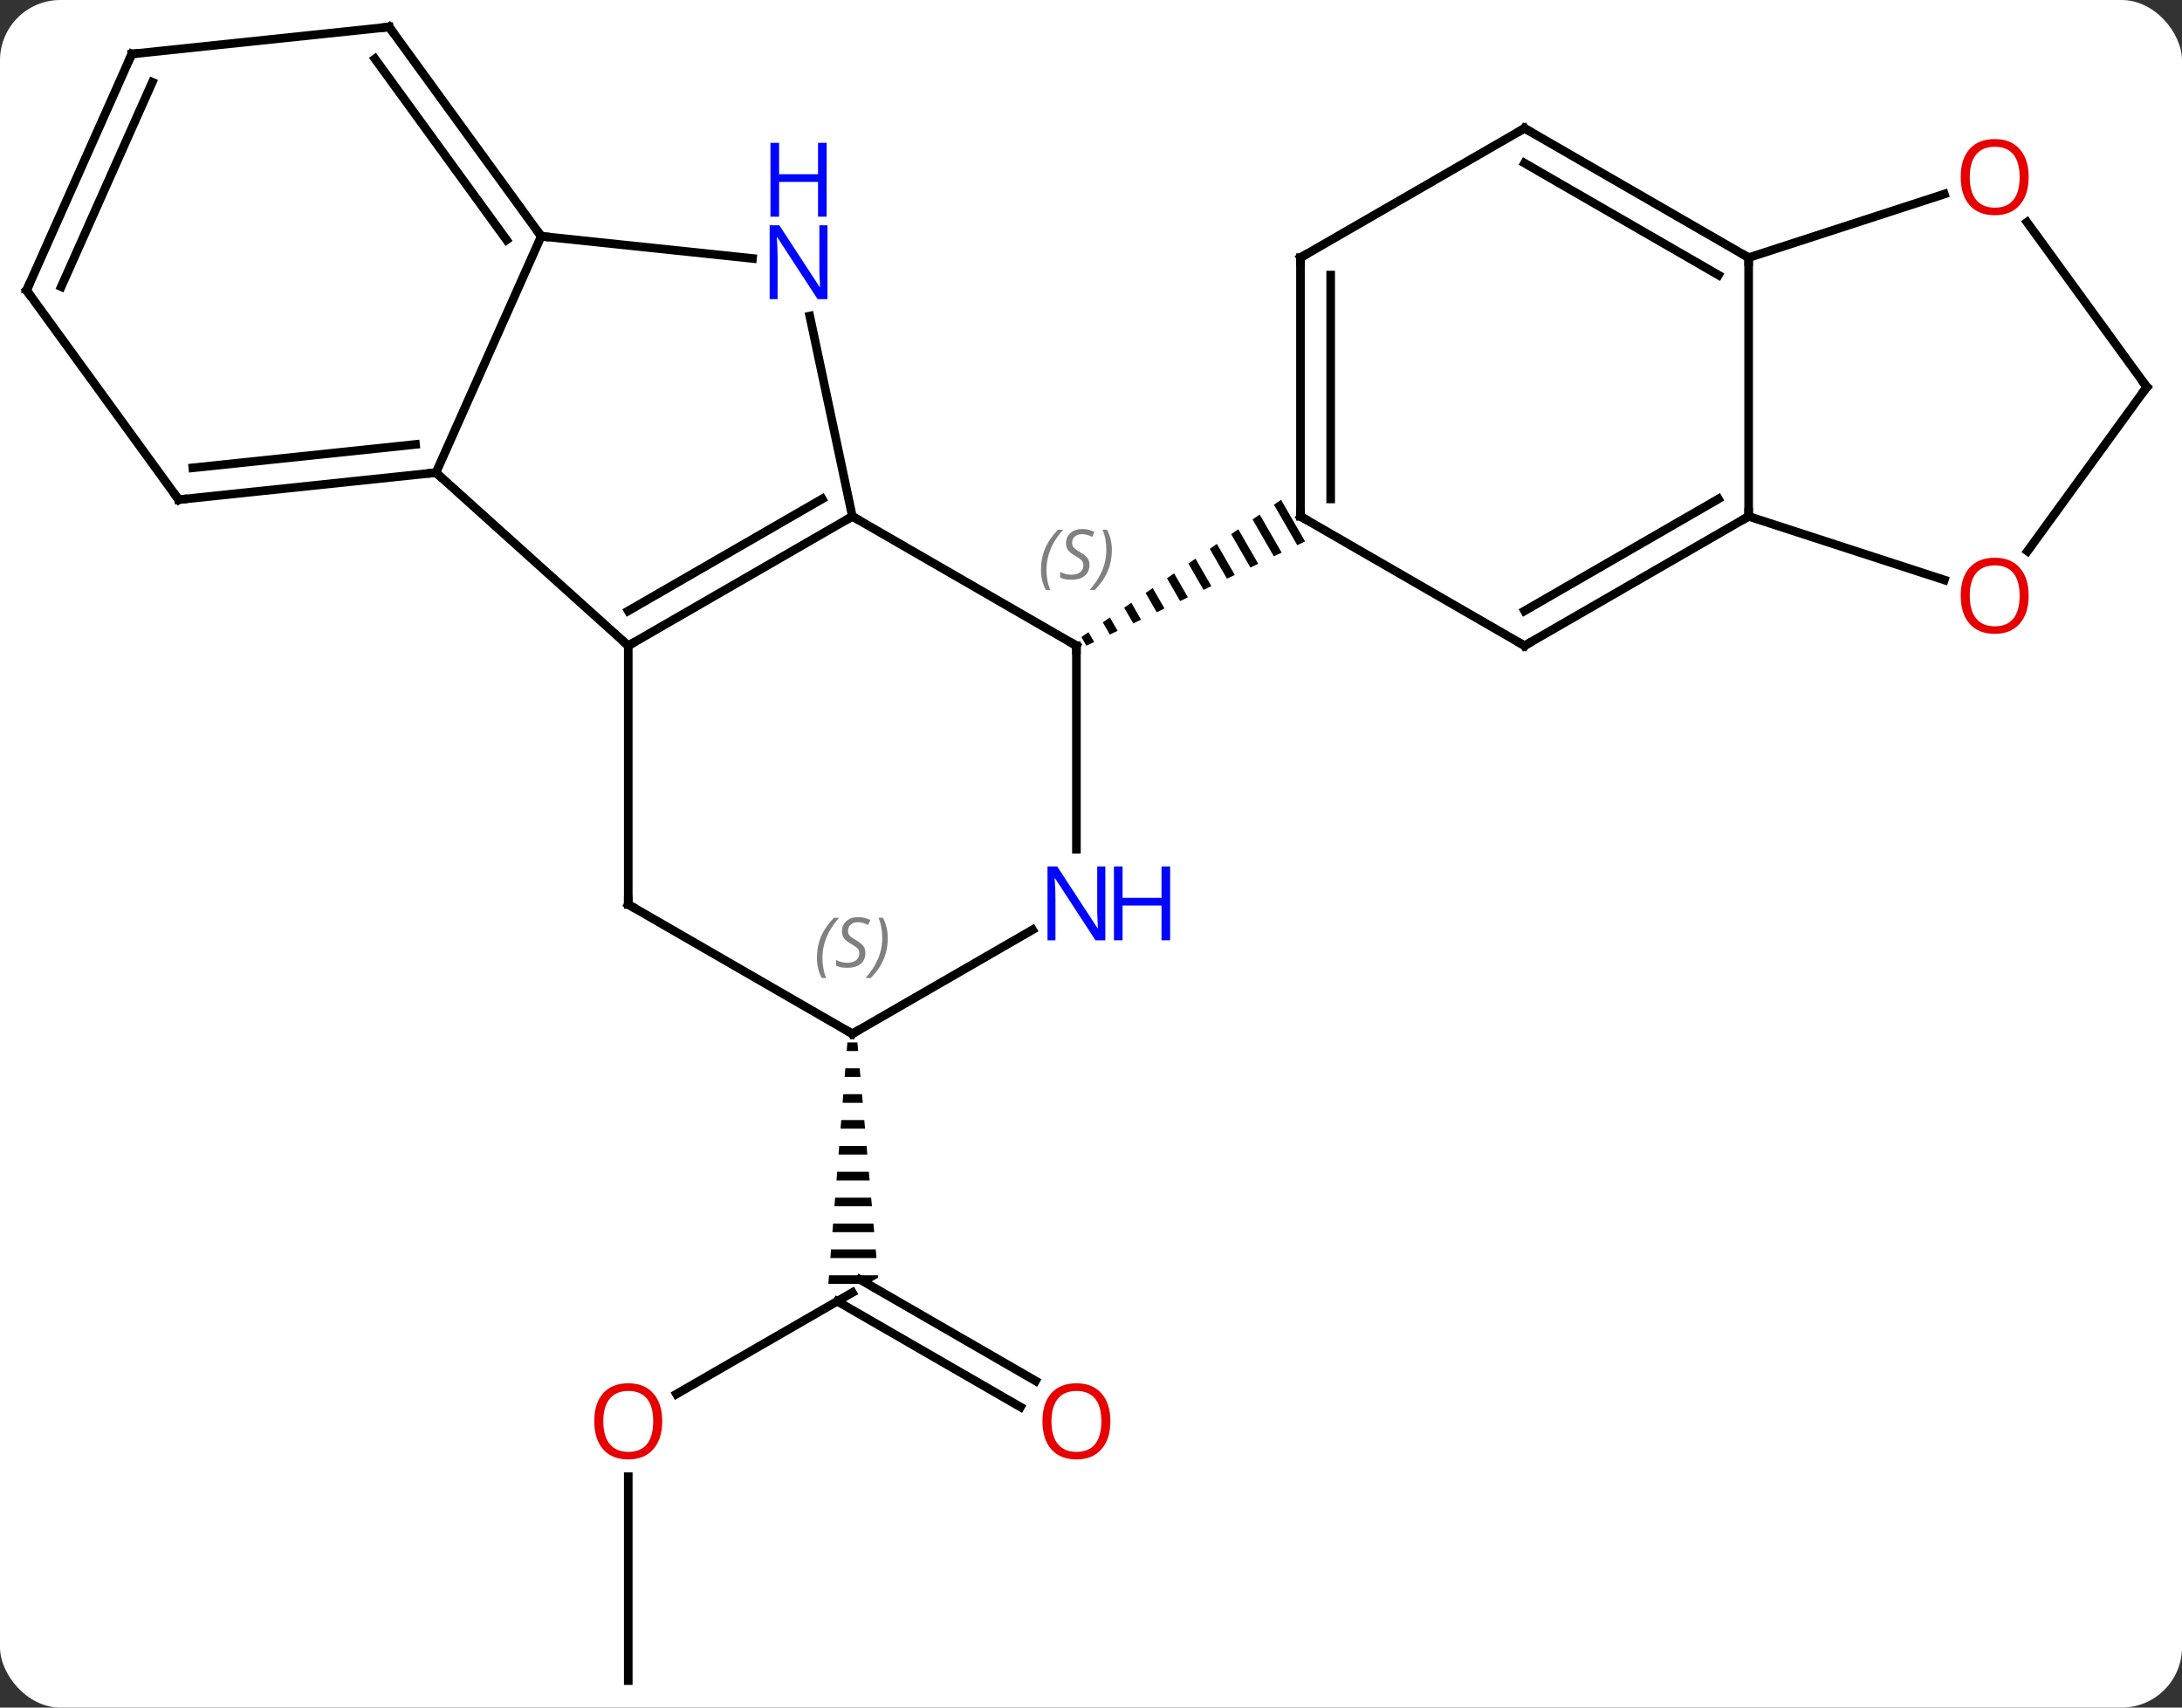<svg width="253" viewBox="0 0 253 198" style="fill-opacity:1; color-rendering:auto; color-interpolation:auto; text-rendering:auto; stroke:black; stroke-linecap:square; stroke-miterlimit:10; shape-rendering:auto; stroke-opacity:1; fill:black; stroke-dasharray:none; font-weight:normal; stroke-width:1; font-family:'Open Sans'; font-style:normal; stroke-linejoin:miter; font-size:12; stroke-dashoffset:0; image-rendering:auto;" height="198" class="cas-substance-image" xmlns:xlink="http://www.w3.org/1999/xlink" xmlns="http://www.w3.org/2000/svg"><rect x="0" y="0" width="253" height="198" fill="#333333" stroke="none"/><svg class="cas-substance-single-component"><rect y="0" x="0" width="253" stroke="none" ry="7" rx="7" height="198" fill="white" class="cas-substance-group"/><svg y="0" x="0" width="253" viewBox="0 0 253 198" style="fill:black;" height="198" class="cas-substance-single-component-image"><svg><g><g transform="translate(126,99)" style="text-rendering:geometricPrecision; color-rendering:optimizeQuality; color-interpolation:linearRGB; stroke-linecap:butt; image-rendering:optimizeQuality;"><line y2="62.648" y1="50.874" x2="-47.566" x1="-27.171" style="fill:none;"/><line y2="64.148" y1="51.884" x2="-7.68" x1="-28.921" style="fill:none;"/><line y2="61.117" y1="49.358" x2="-5.93" x1="-26.296" style="fill:none;"/><path style="stroke:none;" d="M-27.75 21.874 L-27.829 22.874 L-26.494 22.874 L-26.583 21.874 ZM-27.986 24.874 L-28.065 25.874 L-26.229 25.874 L-26.317 24.874 ZM-28.223 27.874 L-28.301 28.874 L-25.963 28.874 L-26.052 27.874 ZM-28.459 30.874 L-28.538 31.874 L-25.698 31.874 L-25.787 30.874 ZM-28.695 33.874 L-28.774 34.874 L-25.433 34.874 L-25.521 33.874 ZM-28.932 36.874 L-29.01 37.874 L-25.168 37.874 L-25.256 36.874 ZM-29.168 39.874 L-29.247 40.874 L-24.902 40.874 L-24.991 39.874 ZM-29.404 42.874 L-29.483 43.874 L-24.637 43.874 L-24.725 42.874 ZM-29.641 45.874 L-29.719 46.874 L-24.372 46.874 L-24.46 45.874 ZM-29.877 48.874 L-29.956 49.874 L-25.439 49.874 L-24.171 49.142 L-24.195 48.874 Z"/><line y2="95.874" y1="72.226" x2="-53.154" x1="-53.154" style="fill:none;"/><line y2="-24.126" y1="-39.126" x2="-53.154" x1="-27.171" style="fill:none;"/><line y2="-28.168" y1="-41.147" x2="-53.154" x1="-30.671" style="fill:none;"/><line y2="-24.126" y1="-39.126" x2="-1.191" x1="-27.171" style="fill:none;"/><line y2="-62.356" y1="-39.126" x2="-32.109" x1="-27.171" style="fill:none;"/><line y2="-44.199" y1="-24.126" x2="-75.447" x1="-53.154" style="fill:none;"/><line y2="5.874" y1="-24.126" x2="-53.154" x1="-53.154" style="fill:none;"/><line y2="-0.532" y1="-24.126" x2="-1.191" x1="-1.191" style="fill:none;"/><path style="stroke:none;" d="M22.539 -41.044 L21.712 -40.475 L21.712 -40.475 L24.417 -35.786 L24.417 -35.786 L25.322 -36.218 L25.322 -36.218 L22.539 -41.044 ZM20.059 -39.338 L19.232 -38.77 L19.232 -38.77 L21.7 -34.49 L21.7 -34.49 L22.605 -34.922 L22.605 -34.922 L20.059 -39.338 ZM17.578 -37.633 L16.751 -37.065 L16.751 -37.065 L18.983 -33.194 L18.983 -33.194 L19.888 -33.626 L19.888 -33.626 L17.578 -37.633 ZM15.097 -35.928 L14.27 -35.359 L14.27 -35.359 L16.266 -31.899 L16.266 -31.899 L17.172 -32.331 L17.172 -32.331 L15.097 -35.928 ZM12.616 -34.222 L11.79 -33.654 L11.79 -33.654 L13.549 -30.603 L13.549 -30.603 L14.454 -31.035 L14.454 -31.035 L12.616 -34.222 ZM10.136 -32.517 L9.309 -31.949 L9.309 -31.949 L10.832 -29.307 L10.832 -29.307 L11.738 -29.739 L11.738 -29.739 L10.136 -32.517 ZM7.655 -30.812 L6.828 -30.243 L6.828 -30.243 L8.115 -28.012 L8.115 -28.012 L9.021 -28.444 L9.021 -28.444 L7.655 -30.812 ZM5.174 -29.107 L4.347 -28.538 L4.347 -28.538 L5.398 -26.716 L5.398 -26.716 L6.304 -27.148 L6.304 -27.148 L5.174 -29.107 ZM2.693 -27.401 L1.867 -26.833 L1.867 -26.833 L2.681 -25.42 L2.681 -25.42 L3.587 -25.852 L2.693 -27.401 ZM0.213 -25.696 L-0.614 -25.127 L-0.614 -25.127 L-0.036 -24.125 L-0.036 -24.125 L0.87 -24.556 L0.87 -24.556 L0.213 -25.696 Z"/><line y2="-71.604" y1="-69.03" x2="-63.246" x1="-38.749" style="fill:none;"/><line y2="-71.604" y1="-44.199" x2="-63.246" x1="-75.447" style="fill:none;"/><line y2="-41.064" y1="-44.199" x2="-105.282" x1="-75.447" style="fill:none;"/><line y2="-44.756" y1="-47.469" x2="-103.638" x1="-77.822" style="fill:none;"/><line y2="20.874" y1="5.874" x2="-27.171" x1="-53.154" style="fill:none;"/><line y2="20.874" y1="8.809" x2="-27.171" x1="-6.275" style="fill:none;"/><line y2="-95.874" y1="-71.604" x2="-80.88" x1="-63.246" style="fill:none;"/><line y2="-92.182" y1="-71.181" x2="-82.524" x1="-67.265" style="fill:none;"/><line y2="-65.334" y1="-41.064" x2="-122.916" x1="-105.282" style="fill:none;"/><line y2="-92.739" y1="-95.874" x2="-110.715" x1="-80.88" style="fill:none;"/><line y2="-92.739" y1="-65.334" x2="-110.715" x1="-122.916" style="fill:none;"/><line y2="-89.469" y1="-65.757" x2="-108.339" x1="-118.897" style="fill:none;"/><line y2="-24.126" y1="-39.126" x2="50.769" x1="24.789" style="fill:none;"/><line y2="-69.126" y1="-39.126" x2="24.789" x1="24.789" style="fill:none;"/><line y2="-67.105" y1="-41.147" x2="28.289" x1="28.289" style="fill:none;"/><line y2="-39.126" y1="-24.126" x2="76.752" x1="50.769" style="fill:none;"/><line y2="-41.147" y1="-28.168" x2="73.252" x1="50.769" style="fill:none;"/><line y2="-84.126" y1="-69.126" x2="50.769" x1="24.789" style="fill:none;"/><line y2="-69.126" y1="-39.126" x2="76.752" x1="76.752" style="fill:none;"/><line y2="-31.751" y1="-39.126" x2="99.442" x1="76.752" style="fill:none;"/><line y2="-69.126" y1="-84.126" x2="76.752" x1="50.769" style="fill:none;"/><line y2="-67.105" y1="-80.085" x2="73.252" x1="50.769" style="fill:none;"/><line y2="-76.499" y1="-69.126" x2="99.442" x1="76.752" style="fill:none;"/><line y2="-54.126" y1="-35.09" x2="122.916" x1="109.087" style="fill:none;"/><line y2="-54.126" y1="-73.237" x2="122.916" x1="109.031" style="fill:none;"/></g><g transform="translate(126,99)" style="fill:rgb(230,0,0); text-rendering:geometricPrecision; color-rendering:optimizeQuality; image-rendering:optimizeQuality; font-family:'Open Sans'; stroke:rgb(230,0,0); color-interpolation:linearRGB;"><path style="stroke:none;" d="M-49.217 65.804 Q-49.217 67.866 -50.256 69.046 Q-51.295 70.226 -53.138 70.226 Q-55.029 70.226 -56.06 69.061 Q-57.092 67.897 -57.092 65.788 Q-57.092 63.694 -56.06 62.546 Q-55.029 61.397 -53.138 61.397 Q-51.279 61.397 -50.248 62.569 Q-49.217 63.741 -49.217 65.804 ZM-56.045 65.804 Q-56.045 67.538 -55.302 68.444 Q-54.56 69.351 -53.138 69.351 Q-51.717 69.351 -50.99 68.452 Q-50.263 67.554 -50.263 65.804 Q-50.263 64.069 -50.99 63.179 Q-51.717 62.288 -53.138 62.288 Q-54.56 62.288 -55.302 63.187 Q-56.045 64.085 -56.045 65.804 Z"/><path style="stroke:none;" d="M2.747 65.804 Q2.747 67.866 1.707 69.046 Q0.668 70.226 -1.175 70.226 Q-3.066 70.226 -4.097 69.061 Q-5.128 67.897 -5.128 65.788 Q-5.128 63.694 -4.097 62.546 Q-3.066 61.397 -1.175 61.397 Q0.684 61.397 1.715 62.569 Q2.747 63.741 2.747 65.804 ZM-4.082 65.804 Q-4.082 67.538 -3.339 68.444 Q-2.597 69.351 -1.175 69.351 Q0.246 69.351 0.973 68.452 Q1.7 67.554 1.7 65.804 Q1.7 64.069 0.973 63.179 Q0.246 62.288 -1.175 62.288 Q-2.597 62.288 -3.339 63.187 Q-4.082 64.085 -4.082 65.804 Z"/></g><g transform="translate(126,99)" style="stroke-linecap:butt; text-rendering:geometricPrecision; color-rendering:optimizeQuality; image-rendering:optimizeQuality; font-family:'Open Sans'; color-interpolation:linearRGB; stroke-miterlimit:5;"><path style="fill:none;" d="M-27.604 -38.876 L-27.171 -39.126 L-26.738 -38.876"/><path style="fill:none;" d="M-52.721 -24.376 L-53.154 -24.126 L-53.526 -24.461"/><path style="fill:none;" d="M-1.624 -24.376 L-1.191 -24.126 L-1.191 -23.626"/></g><g transform="translate(126,99)" style="stroke-linecap:butt; font-size:8.4px; fill:gray; text-rendering:geometricPrecision; image-rendering:optimizeQuality; color-rendering:optimizeQuality; font-family:'Open Sans'; font-style:italic; stroke:gray; color-interpolation:linearRGB; stroke-miterlimit:5;"><path style="stroke:none;" d="M-5.3 -32.923 Q-5.3 -34.251 -4.831 -35.376 Q-4.362 -36.501 -3.331 -37.579 L-2.721 -37.579 Q-3.69 -36.517 -4.175 -35.345 Q-4.659 -34.173 -4.659 -32.938 Q-4.659 -31.61 -4.221 -30.595 L-4.737 -30.595 Q-5.3 -31.626 -5.3 -32.923 ZM0.323 -33.517 Q0.323 -32.688 -0.224 -32.235 Q-0.771 -31.782 -1.771 -31.782 Q-2.177 -31.782 -2.49 -31.837 Q-2.802 -31.892 -3.083 -32.032 L-3.083 -32.688 Q-2.458 -32.36 -1.755 -32.36 Q-1.13 -32.36 -0.755 -32.657 Q-0.38 -32.954 -0.38 -33.47 Q-0.38 -33.782 -0.583 -34.009 Q-0.786 -34.235 -1.349 -34.563 Q-1.943 -34.892 -2.169 -35.22 Q-2.396 -35.548 -2.396 -36.001 Q-2.396 -36.735 -1.88 -37.196 Q-1.365 -37.657 -0.521 -37.657 Q-0.146 -37.657 0.19 -37.579 Q0.526 -37.501 0.901 -37.329 L0.635 -36.735 Q0.386 -36.892 0.065 -36.978 Q-0.255 -37.063 -0.521 -37.063 Q-1.052 -37.063 -1.372 -36.79 Q-1.693 -36.517 -1.693 -36.048 Q-1.693 -35.845 -1.622 -35.696 Q-1.552 -35.548 -1.411 -35.415 Q-1.271 -35.282 -0.849 -35.032 Q-0.286 -34.688 -0.083 -34.493 Q0.12 -34.298 0.222 -34.063 Q0.323 -33.829 0.323 -33.517 ZM2.917 -35.235 Q2.917 -33.907 2.441 -32.774 Q1.964 -31.642 0.949 -30.595 L0.339 -30.595 Q2.277 -32.751 2.277 -35.235 Q2.277 -36.563 1.839 -37.579 L2.355 -37.579 Q2.917 -36.517 2.917 -35.235 Z"/></g><g transform="translate(126,99)" style="stroke-linecap:butt; fill:rgb(0,5,255); text-rendering:geometricPrecision; color-rendering:optimizeQuality; image-rendering:optimizeQuality; font-family:'Open Sans'; stroke:rgb(0,5,255); color-interpolation:linearRGB; stroke-miterlimit:5;"><path style="stroke:none;" d="M-30.056 -64.313 L-31.197 -64.313 L-35.885 -71.5 L-35.931 -71.5 Q-35.838 -70.235 -35.838 -69.188 L-35.838 -64.313 L-36.76 -64.313 L-36.76 -72.875 L-35.635 -72.875 L-30.963 -65.719 L-30.916 -65.719 Q-30.916 -65.875 -30.963 -66.735 Q-31.01 -67.594 -30.994 -67.969 L-30.994 -72.875 L-30.056 -72.875 L-30.056 -64.313 Z"/><path style="stroke:none;" d="M-30.15 -73.875 L-31.15 -73.875 L-31.15 -77.906 L-35.666 -77.906 L-35.666 -73.875 L-36.666 -73.875 L-36.666 -82.438 L-35.666 -82.438 L-35.666 -78.797 L-31.15 -78.797 L-31.15 -82.438 L-30.15 -82.438 L-30.15 -73.875 Z"/><path style="fill:none; stroke:black;" d="M-75.944 -44.147 L-75.447 -44.199 L-75.075 -43.864"/><path style="fill:none; stroke:black;" d="M-53.154 5.374 L-53.154 5.874 L-52.721 6.124"/><path style="stroke:none;" d="M2.161 10.03 L1.02 10.03 L-3.668 2.843 L-3.714 2.843 Q-3.621 4.108 -3.621 5.155 L-3.621 10.03 L-4.543 10.03 L-4.543 1.468 L-3.418 1.468 L1.254 8.624 L1.301 8.624 Q1.301 8.468 1.254 7.608 Q1.207 6.749 1.223 6.374 L1.223 1.468 L2.161 1.468 L2.161 10.03 Z"/><path style="stroke:none;" d="M9.676 10.03 L8.676 10.03 L8.676 5.999 L4.161 5.999 L4.161 10.03 L3.161 10.03 L3.161 1.468 L4.161 1.468 L4.161 5.108 L8.676 5.108 L8.676 1.468 L9.676 1.468 L9.676 10.03 Z"/><path style="fill:none; stroke:black;" d="M-63.54 -72.008 L-63.246 -71.604 L-62.749 -71.552"/><path style="fill:none; stroke:black;" d="M-104.785 -41.116 L-105.282 -41.064 L-105.576 -41.468"/><path style="fill:none; stroke:black;" d="M-27.604 20.624 L-27.171 20.874 L-26.738 20.624"/></g><g transform="translate(126,99)" style="stroke-linecap:butt; font-size:8.4px; fill:gray; text-rendering:geometricPrecision; image-rendering:optimizeQuality; color-rendering:optimizeQuality; font-family:'Open Sans'; font-style:italic; stroke:gray; color-interpolation:linearRGB; stroke-miterlimit:5;"><path style="stroke:none;" d="M-31.28 12.077 Q-31.28 10.749 -30.811 9.624 Q-30.342 8.499 -29.311 7.421 L-28.702 7.421 Q-29.67 8.483 -30.155 9.655 Q-30.639 10.827 -30.639 12.062 Q-30.639 13.39 -30.202 14.405 L-30.717 14.405 Q-31.28 13.374 -31.28 12.077 ZM-25.657 11.483 Q-25.657 12.312 -26.204 12.765 Q-26.751 13.218 -27.751 13.218 Q-28.157 13.218 -28.47 13.163 Q-28.782 13.108 -29.064 12.968 L-29.064 12.312 Q-28.439 12.64 -27.735 12.64 Q-27.11 12.64 -26.735 12.343 Q-26.36 12.046 -26.36 11.53 Q-26.36 11.218 -26.564 10.991 Q-26.767 10.765 -27.329 10.437 Q-27.923 10.108 -28.149 9.78 Q-28.376 9.452 -28.376 8.999 Q-28.376 8.265 -27.86 7.804 Q-27.345 7.343 -26.501 7.343 Q-26.126 7.343 -25.79 7.421 Q-25.454 7.499 -25.079 7.671 L-25.345 8.265 Q-25.595 8.108 -25.915 8.022 Q-26.235 7.936 -26.501 7.936 Q-27.032 7.936 -27.352 8.21 Q-27.673 8.483 -27.673 8.952 Q-27.673 9.155 -27.602 9.304 Q-27.532 9.452 -27.392 9.585 Q-27.251 9.718 -26.829 9.968 Q-26.267 10.312 -26.064 10.507 Q-25.86 10.702 -25.759 10.937 Q-25.657 11.171 -25.657 11.483 ZM-23.063 9.765 Q-23.063 11.093 -23.539 12.226 Q-24.016 13.358 -25.032 14.405 L-25.641 14.405 Q-23.703 12.249 -23.703 9.765 Q-23.703 8.437 -24.141 7.421 L-23.625 7.421 Q-23.063 8.483 -23.063 9.765 Z"/><path style="fill:none; stroke:black;" d="M-80.586 -95.469 L-80.88 -95.874 L-81.377 -95.822"/><path style="fill:none; stroke:black;" d="M-122.622 -64.93 L-122.916 -65.334 L-122.713 -65.791"/><path style="fill:none; stroke:black;" d="M-110.218 -92.791 L-110.715 -92.739 L-110.918 -92.282"/><path style="fill:none; stroke:black;" d="M25.222 -38.876 L24.789 -39.126 L24.789 -39.626"/><path style="fill:none; stroke:black;" d="M50.336 -24.376 L50.769 -24.126 L51.202 -24.376"/><path style="fill:none; stroke:black;" d="M24.789 -68.626 L24.789 -69.126 L25.222 -69.376"/><path style="fill:none; stroke:black;" d="M76.319 -38.876 L76.752 -39.126 L76.752 -39.626"/><path style="fill:none; stroke:black;" d="M50.336 -83.876 L50.769 -84.126 L51.202 -83.876"/><path style="fill:none; stroke:black;" d="M76.319 -69.376 L76.752 -69.126 L76.752 -68.626"/></g><g transform="translate(126,99)" style="stroke-linecap:butt; fill:rgb(230,0,0); text-rendering:geometricPrecision; color-rendering:optimizeQuality; image-rendering:optimizeQuality; font-family:'Open Sans'; stroke:rgb(230,0,0); color-interpolation:linearRGB; stroke-miterlimit:5;"><path style="stroke:none;" d="M109.219 -29.923 Q109.219 -27.861 108.18 -26.681 Q107.141 -25.501 105.298 -25.501 Q103.407 -25.501 102.376 -26.666 Q101.344 -27.83 101.344 -29.939 Q101.344 -32.033 102.376 -33.181 Q103.407 -34.33 105.298 -34.33 Q107.157 -34.33 108.188 -33.158 Q109.219 -31.986 109.219 -29.923 ZM102.391 -29.923 Q102.391 -28.189 103.134 -27.283 Q103.876 -26.376 105.298 -26.376 Q106.719 -26.376 107.446 -27.275 Q108.173 -28.173 108.173 -29.923 Q108.173 -31.658 107.446 -32.548 Q106.719 -33.439 105.298 -33.439 Q103.876 -33.439 103.134 -32.541 Q102.391 -31.642 102.391 -29.923 Z"/><path style="stroke:none;" d="M109.219 -78.466 Q109.219 -76.404 108.18 -75.224 Q107.141 -74.044 105.298 -74.044 Q103.407 -74.044 102.376 -75.209 Q101.344 -76.373 101.344 -78.482 Q101.344 -80.576 102.376 -81.724 Q103.407 -82.873 105.298 -82.873 Q107.157 -82.873 108.188 -81.701 Q109.219 -80.529 109.219 -78.466 ZM102.391 -78.466 Q102.391 -76.732 103.134 -75.826 Q103.876 -74.919 105.298 -74.919 Q106.719 -74.919 107.446 -75.818 Q108.173 -76.716 108.173 -78.466 Q108.173 -80.201 107.446 -81.091 Q106.719 -81.982 105.298 -81.982 Q103.876 -81.982 103.134 -81.084 Q102.391 -80.185 102.391 -78.466 Z"/><path style="fill:none; stroke:black;" d="M122.622 -53.721 L122.916 -54.126 L122.622 -54.531"/></g></g></svg></svg></svg></svg>